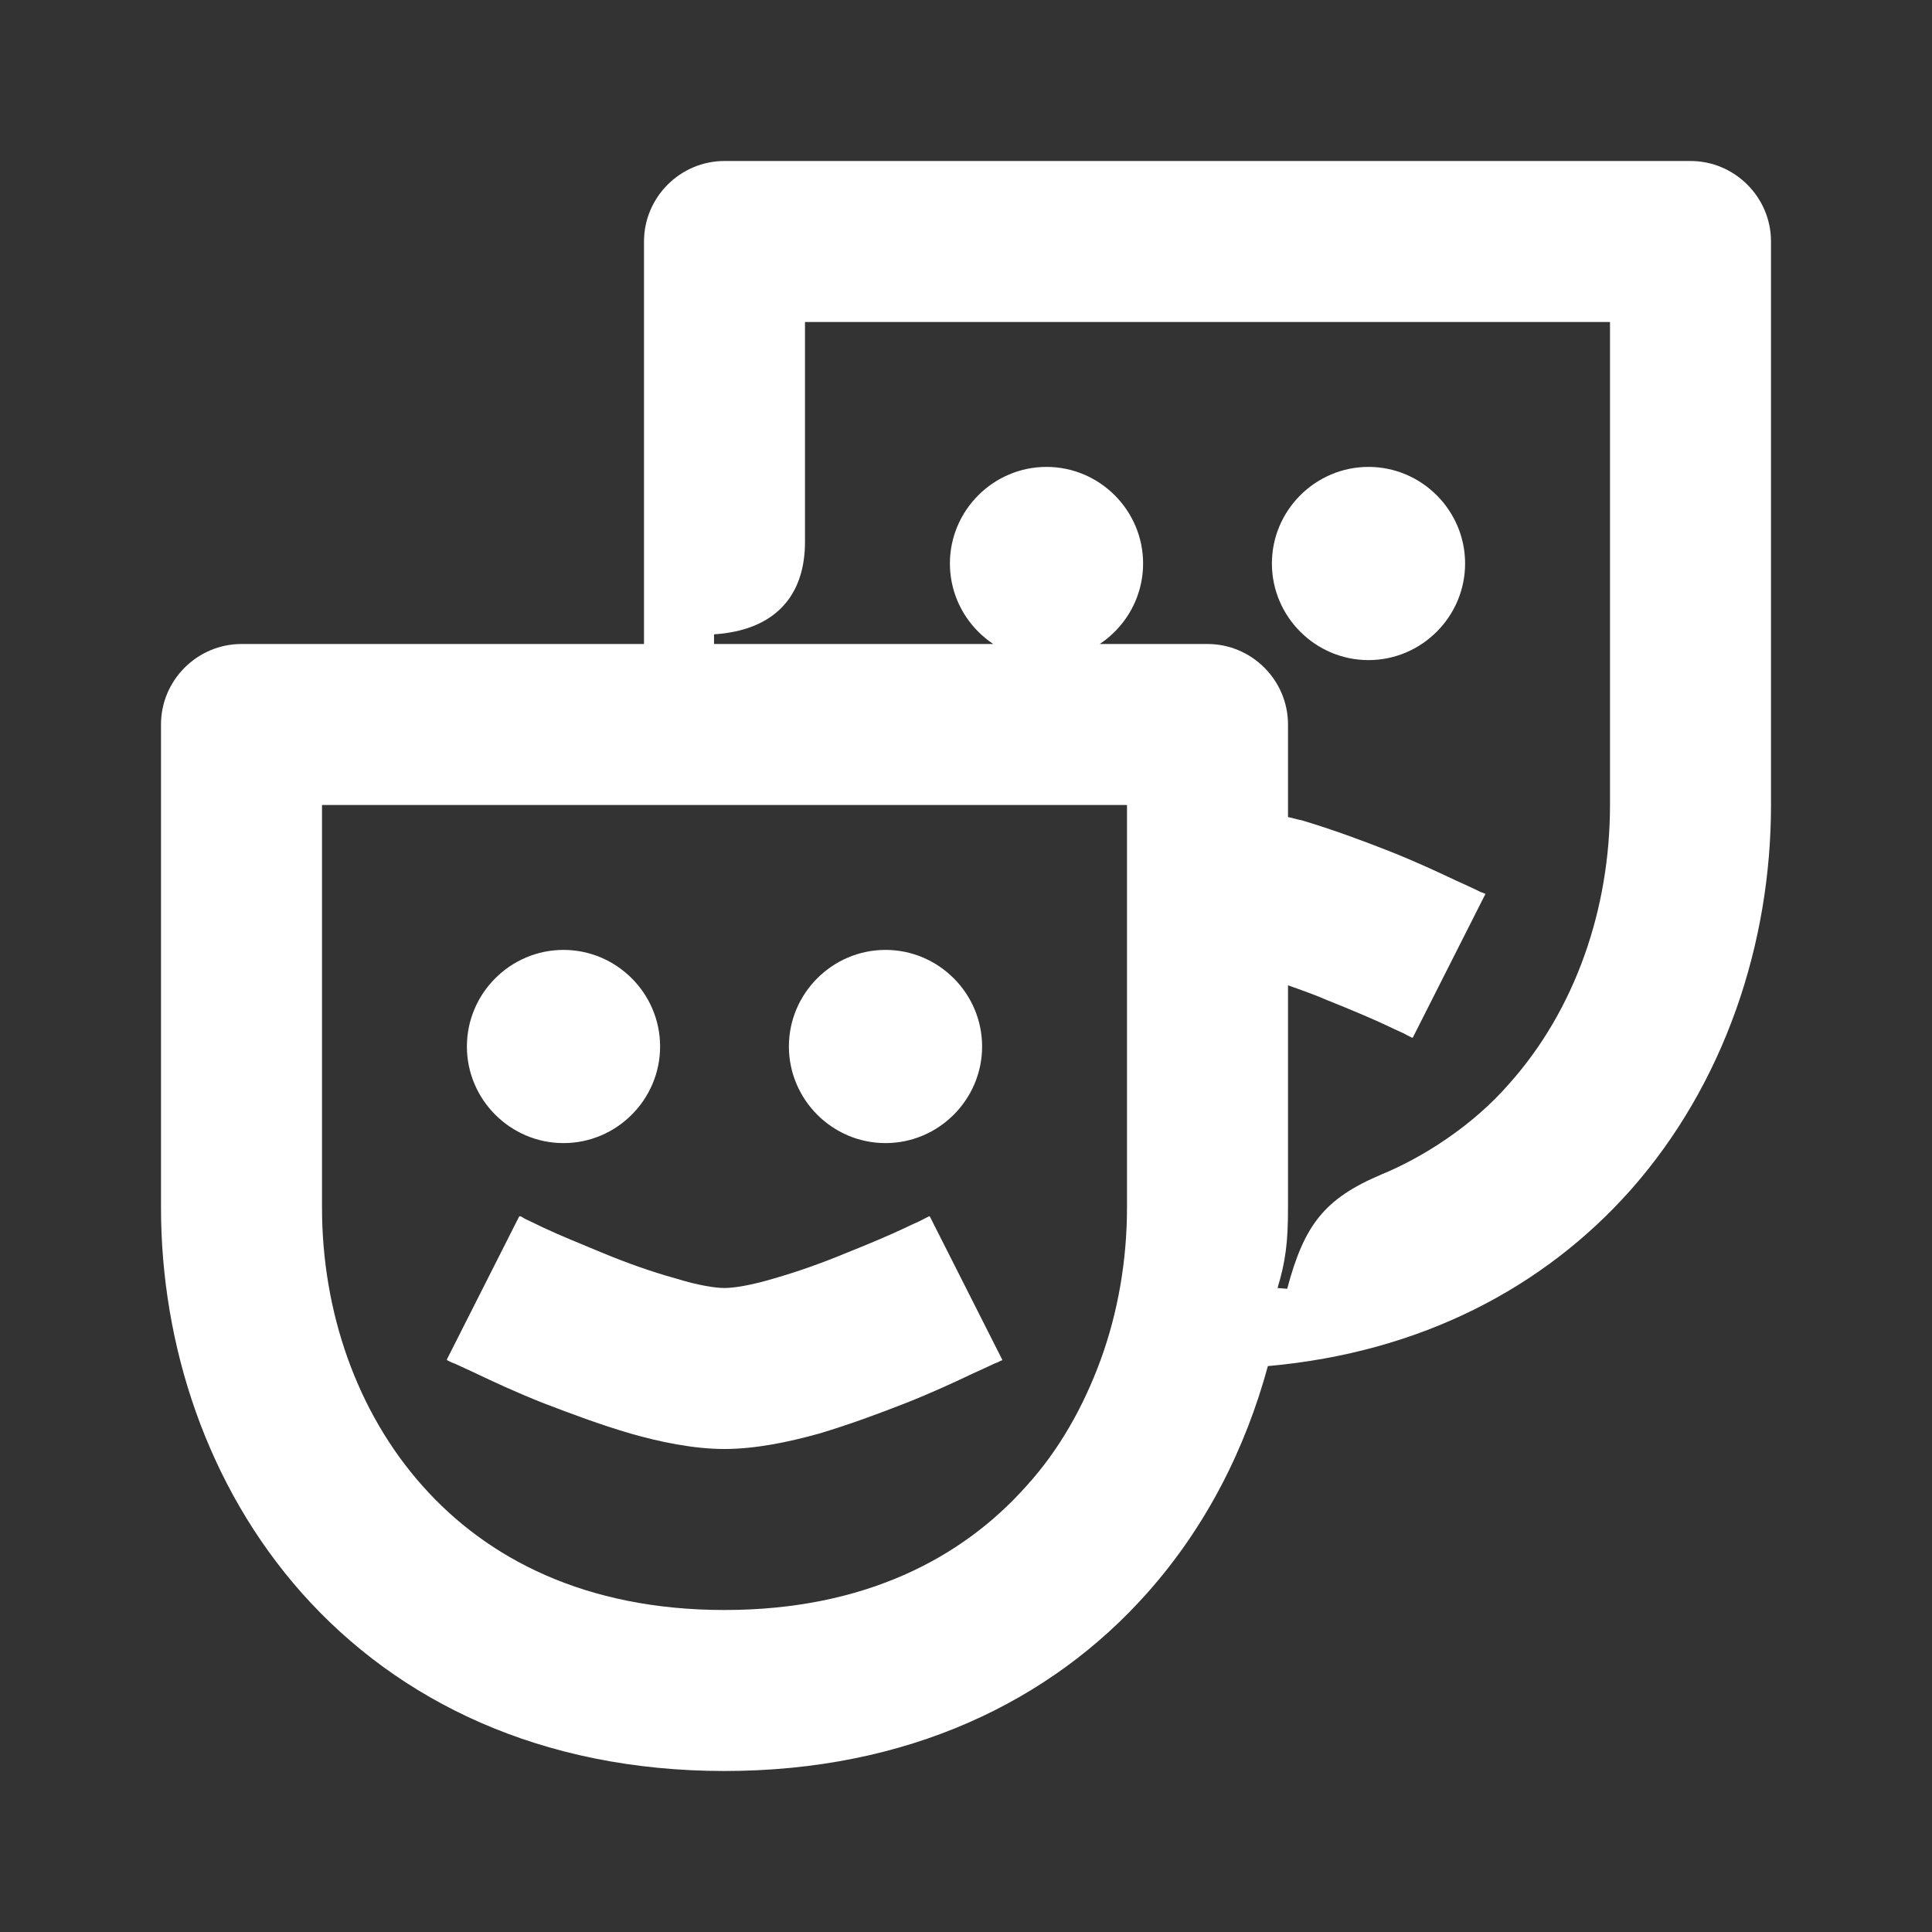 <svg width="24" height="24" viewBox="0 0 24 24" fill="none" xmlns="http://www.w3.org/2000/svg">
<rect x="0" y="0" width="24" height="24" fill="#333333" stroke="none"/>
<path d="M8.87 8V7.88C9.63 7.83 10 7.4 10 6.73V4H20V10C20 11.29 19.57 12.54 18.75 13.46C18.29 13.99 17.67 14.38 17.16 14.59C16.45 14.89 16.2 15.22 15.99 16.01L15.87 16C15.97 15.67 16 15.43 16 15.01V12.24C16.17 12.3 16.34 12.36 16.5 12.43C16.8 12.55 17.06 12.66 17.25 12.75C17.35 12.8 17.43 12.83 17.48 12.86L17.54 12.89H17.55C17.55 12.89 17.55 12.89 18 12C18.45 11.11 18.45 11.11 18.45 11.11V11.1H18.44L18.42 11.09L18.39 11.08L18.35 11.06C18.29 11.03 18.2 10.99 18.09 10.94C17.88 10.84 17.58 10.7 17.25 10.57C16.92 10.44 16.54 10.3 16.17 10.19C16.11 10.18 16.06 10.16 16 10.15V9C16 8.45 15.55 8 15 8H8.87ZM17 8.2C17.66 8.2 18.2 7.66 18.2 7C18.2 6.34 17.66 5.8 17 5.8C16.34 5.8 15.8 6.34 15.8 7C15.8 7.66 16.34 8.2 17 8.2ZM13 8.2C13.66 8.2 14.2 7.66 14.2 7C14.2 6.34 13.66 5.8 13 5.8C12.34 5.8 11.8 6.34 11.8 7C11.8 7.66 12.34 8.2 13 8.2ZM11 14.2C11.66 14.2 12.2 13.66 12.2 13C12.2 12.34 11.66 11.8 11 11.8C10.34 11.8 9.8 12.34 9.8 13C9.8 13.66 10.34 14.2 11 14.2ZM7 14.2C7.66 14.2 8.2 13.66 8.2 13C8.2 12.34 7.66 11.8 7 11.8C6.34 11.8 5.8 12.34 5.8 13C5.8 13.66 6.34 14.2 7 14.2ZM11 14.2C11.66 14.2 12.2 13.66 12.2 13C12.2 12.34 11.66 11.8 11 11.8C10.34 11.8 9.8 12.34 9.8 13C9.8 13.66 10.34 14.2 11 14.2ZM9 20C7.27 20 6.05 19.36 5.25 18.46C4.43 17.54 4 16.29 4 15V10H14V15C14 15.65 13.89 16.3 13.67 16.9C13.46 17.47 13.16 18.01 12.75 18.46C11.95 19.36 10.73 20 9 20ZM9 18C9.39 18 9.81 17.91 10.17 17.81C10.54 17.7 10.92 17.56 11.25 17.43C11.58 17.3 11.88 17.16 12.09 17.06C12.2 17.01 12.29 16.97 12.35 16.94C12.38 16.93 12.4 16.92 12.42 16.91L12.44 16.9H12.45V16.89C12.45 16.89 12.45 16.89 12 16L11.55 15.11H11.54L11.48 15.14C11.43 15.17 11.35 15.2 11.25 15.25C11.06 15.34 10.8 15.45 10.5 15.57C10.21 15.69 9.9 15.8 9.62 15.88C9.32 15.97 9.11 16 9 16C8.89 16 8.68 15.97 8.39 15.88C8.1 15.8 7.79 15.69 7.5 15.57C7.21 15.45 6.94 15.34 6.75 15.25C6.65 15.2 6.58 15.17 6.52 15.14L6.47 15.11H6.45C6.45 15.11 6.45 15.11 6 16C5.55 16.89 5.55 16.89 5.55 16.89L5.56 16.9L5.58 16.91C5.6 16.92 5.62 16.93 5.65 16.94C5.72 16.97 5.8 17.01 5.91 17.06C6.12 17.16 6.42 17.3 6.75 17.43C7.09 17.56 7.46 17.7 7.84 17.81C8.19 17.91 8.61 18 9 18ZM9 22C11.27 22 13.05 21.14 14.25 19.79C14.98 18.97 15.47 18 15.75 16.97C17.66 16.8 19.18 15.99 20.25 14.79C21.43 13.46 22 11.71 22 10V3C22 2.45 21.55 2 21 2H9C8.45 2 8 2.45 8 3V8H3C2.45 8 2 8.45 2 9V15C2 16.71 2.57 18.46 3.75 19.79C4.95 21.14 6.73 22 9 22Z" fill="white"/>
</svg>
